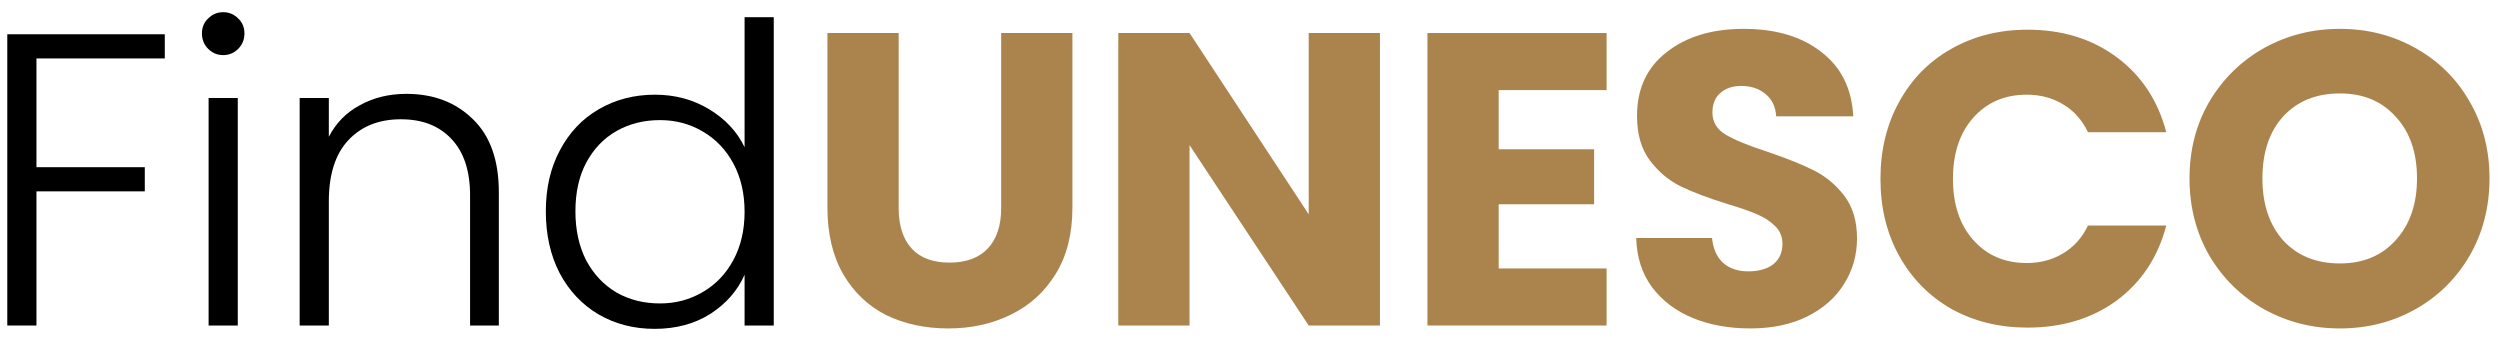 <svg width="192" height="26" viewBox="0 0 192 26" fill="none" xmlns="http://www.w3.org/2000/svg">
<path d="M12.656 2.632V4.488H2.8V12.84H11.12V14.696H2.8V25H0.56V2.632H12.656Z" fill="black"/>
<path d="M17.141 4.232C16.693 4.232 16.309 4.072 15.989 3.752C15.669 3.432 15.509 3.037 15.509 2.568C15.509 2.099 15.669 1.715 15.989 1.416C16.309 1.096 16.693 0.936 17.141 0.936C17.589 0.936 17.973 1.096 18.293 1.416C18.613 1.715 18.773 2.099 18.773 2.568C18.773 3.037 18.613 3.432 18.293 3.752C17.973 4.072 17.589 4.232 17.141 4.232ZM18.261 7.528V25H16.021V7.528H18.261Z" fill="black"/>
<path d="M31.206 7.208C33.297 7.208 35.003 7.859 36.326 9.16C37.648 10.44 38.31 12.307 38.31 14.76V25H36.102V15.016C36.102 13.117 35.622 11.667 34.662 10.664C33.723 9.661 32.432 9.16 30.79 9.16C29.105 9.16 27.761 9.693 26.758 10.76C25.755 11.827 25.254 13.395 25.254 15.464V25H23.014V7.528H25.254V10.504C25.808 9.437 26.608 8.627 27.654 8.072C28.699 7.496 29.883 7.208 31.206 7.208Z" fill="black"/>
<path d="M41.92 16.232C41.92 14.44 42.282 12.872 43.008 11.528C43.733 10.163 44.725 9.117 45.984 8.392C47.264 7.645 48.704 7.272 50.304 7.272C51.84 7.272 53.227 7.645 54.464 8.392C55.701 9.139 56.608 10.109 57.184 11.304V1.32H59.424V25H57.184V21.096C56.651 22.312 55.776 23.315 54.56 24.104C53.344 24.872 51.914 25.256 50.272 25.256C48.672 25.256 47.232 24.883 45.952 24.136C44.693 23.389 43.701 22.333 42.976 20.968C42.272 19.603 41.92 18.024 41.92 16.232ZM57.184 16.264C57.184 14.856 56.896 13.619 56.32 12.552C55.744 11.485 54.955 10.664 53.952 10.088C52.971 9.512 51.883 9.224 50.688 9.224C49.45 9.224 48.341 9.501 47.36 10.056C46.379 10.611 45.6 11.421 45.024 12.488C44.469 13.533 44.192 14.781 44.192 16.232C44.192 17.661 44.469 18.92 45.024 20.008C45.6 21.075 46.379 21.896 47.36 22.472C48.341 23.027 49.45 23.304 50.688 23.304C51.883 23.304 52.971 23.016 53.952 22.44C54.955 21.864 55.744 21.043 56.32 19.976C56.896 18.909 57.184 17.672 57.184 16.264Z" fill="black"/>
<path d="M69.018 2.536V15.976C69.018 17.32 69.348 18.355 70.01 19.08C70.671 19.805 71.642 20.168 72.922 20.168C74.202 20.168 75.183 19.805 75.866 19.08C76.548 18.355 76.89 17.32 76.89 15.976V2.536H82.362V15.944C82.362 17.949 81.935 19.645 81.082 21.032C80.228 22.419 79.076 23.464 77.626 24.168C76.196 24.872 74.596 25.224 72.826 25.224C71.055 25.224 69.466 24.883 68.058 24.2C66.671 23.496 65.572 22.451 64.762 21.064C63.951 19.656 63.546 17.949 63.546 15.944V2.536H69.018Z" fill="#AB844D"/>
<path d="M105.98 25H100.508L91.356 11.144V25H85.884V2.536H91.356L100.508 16.456V2.536H105.98V25Z" fill="#AB844D"/>
<path d="M115.099 6.92V11.464H122.427V15.688H115.099V20.616H123.387V25H109.627V2.536H123.387V6.92H115.099Z" fill="#AB844D"/>
<path d="M134.427 25.224C132.784 25.224 131.312 24.957 130.011 24.424C128.71 23.891 127.664 23.101 126.875 22.056C126.107 21.011 125.702 19.752 125.659 18.28H131.483C131.568 19.112 131.856 19.752 132.347 20.2C132.838 20.627 133.478 20.84 134.267 20.84C135.078 20.84 135.718 20.659 136.187 20.296C136.656 19.912 136.891 19.389 136.891 18.728C136.891 18.173 136.699 17.715 136.315 17.352C135.952 16.989 135.494 16.691 134.939 16.456C134.406 16.221 133.638 15.955 132.635 15.656C131.184 15.208 130 14.76 129.083 14.312C128.166 13.864 127.376 13.203 126.715 12.328C126.054 11.453 125.723 10.312 125.723 8.904C125.723 6.813 126.48 5.181 127.995 4.008C129.51 2.813 131.483 2.216 133.915 2.216C136.39 2.216 138.384 2.813 139.899 4.008C141.414 5.181 142.224 6.824 142.331 8.936H136.411C136.368 8.211 136.102 7.645 135.611 7.24C135.12 6.813 134.491 6.6 133.723 6.6C133.062 6.6 132.528 6.781 132.123 7.144C131.718 7.485 131.515 7.987 131.515 8.648C131.515 9.373 131.856 9.939 132.539 10.344C133.222 10.749 134.288 11.187 135.739 11.656C137.19 12.147 138.363 12.616 139.259 13.064C140.176 13.512 140.966 14.163 141.627 15.016C142.288 15.869 142.619 16.968 142.619 18.312C142.619 19.592 142.288 20.755 141.627 21.8C140.987 22.845 140.048 23.677 138.811 24.296C137.574 24.915 136.112 25.224 134.427 25.224Z" fill="#AB844D"/>
<path d="M144.419 13.736C144.419 11.517 144.899 9.544 145.859 7.816C146.819 6.067 148.152 4.712 149.859 3.752C151.587 2.771 153.539 2.28 155.715 2.28C158.381 2.28 160.664 2.984 162.563 4.392C164.461 5.8 165.731 7.72 166.371 10.152H160.355C159.907 9.213 159.267 8.499 158.435 8.008C157.624 7.517 156.696 7.272 155.651 7.272C153.965 7.272 152.6 7.859 151.555 9.032C150.509 10.205 149.987 11.773 149.987 13.736C149.987 15.699 150.509 17.267 151.555 18.44C152.6 19.613 153.965 20.2 155.651 20.2C156.696 20.2 157.624 19.955 158.435 19.464C159.267 18.973 159.907 18.259 160.355 17.32H166.371C165.731 19.752 164.461 21.672 162.563 23.08C160.664 24.467 158.381 25.16 155.715 25.16C153.539 25.16 151.587 24.68 149.859 23.72C148.152 22.739 146.819 21.384 145.859 19.656C144.899 17.928 144.419 15.955 144.419 13.736Z" fill="#AB844D"/>
<path d="M179.706 25.224C177.594 25.224 175.652 24.733 173.882 23.752C172.132 22.771 170.735 21.405 169.69 19.656C168.666 17.885 168.154 15.901 168.154 13.704C168.154 11.507 168.666 9.533 169.69 7.784C170.735 6.035 172.132 4.669 173.882 3.688C175.652 2.707 177.594 2.216 179.706 2.216C181.818 2.216 183.748 2.707 185.498 3.688C187.268 4.669 188.655 6.035 189.658 7.784C190.682 9.533 191.194 11.507 191.194 13.704C191.194 15.901 190.682 17.885 189.658 19.656C188.634 21.405 187.247 22.771 185.498 23.752C183.748 24.733 181.818 25.224 179.706 25.224ZM179.706 20.232C181.498 20.232 182.927 19.635 183.994 18.44C185.082 17.245 185.626 15.667 185.626 13.704C185.626 11.72 185.082 10.141 183.994 8.968C182.927 7.773 181.498 7.176 179.706 7.176C177.892 7.176 176.442 7.763 175.354 8.936C174.287 10.109 173.754 11.699 173.754 13.704C173.754 15.688 174.287 17.277 175.354 18.472C176.442 19.645 177.892 20.232 179.706 20.232Z" fill="#AB844D"/>
</svg>
